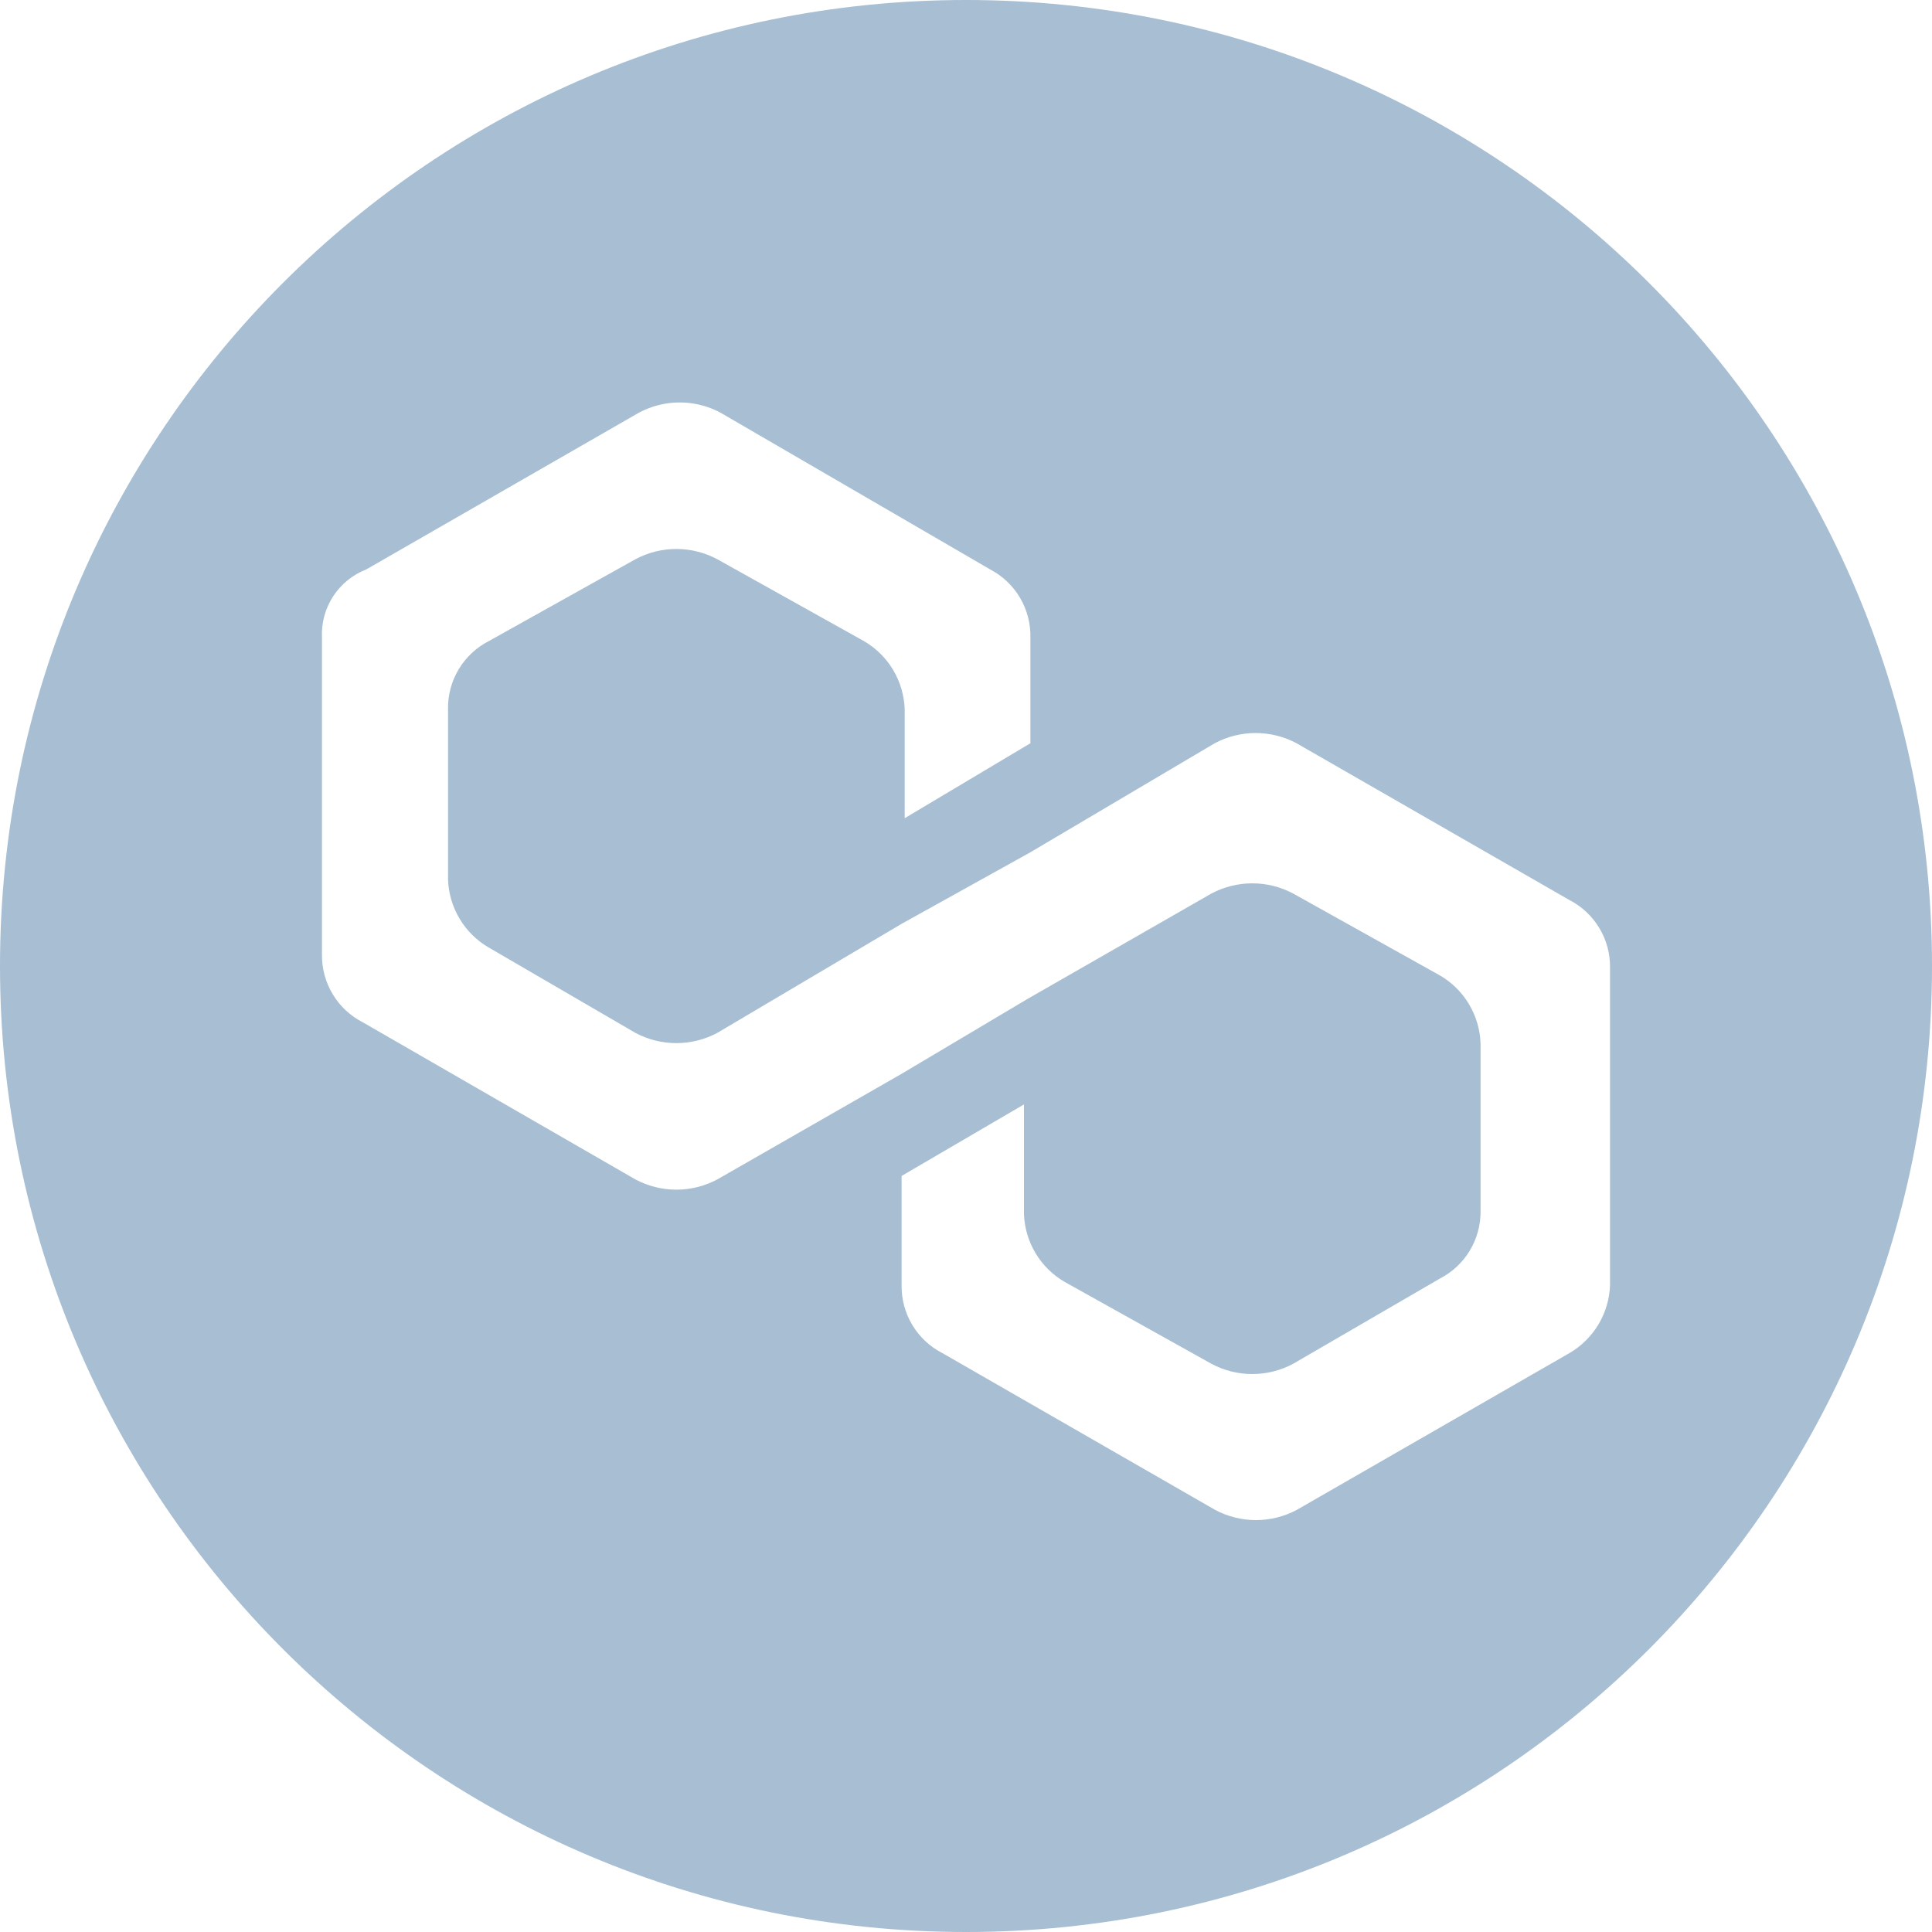 <svg width="60" height="60" viewBox="0 0 60 60" fill="none" xmlns="http://www.w3.org/2000/svg">
<g clip-path="url(#clip0_115_5481)">
<path d="M30 0C13.431 0 0 13.431 0 30C0 46.569 13.431 60 30 60C46.569 60 60 46.569 60 30C60 13.431 46.569 0 30 0ZM20.67 12.535C21.255 12.438 21.856 12.537 22.379 12.818L30.751 17.684C31.136 17.886 31.457 18.191 31.678 18.565C31.899 18.94 32.01 19.369 32 19.803V23.082L28.096 25.41V22.027C28.081 21.594 27.957 21.173 27.735 20.802C27.513 20.431 27.2 20.123 26.825 19.907L22.275 17.367C21.884 17.158 21.448 17.049 21.005 17.049C20.562 17.049 20.126 17.158 19.735 17.367L15.185 19.907C14.796 20.105 14.471 20.409 14.246 20.784C14.021 21.159 13.906 21.589 13.914 22.026V27.311C13.928 27.743 14.053 28.164 14.275 28.535C14.497 28.906 14.81 29.214 15.185 29.43L19.735 32.078C20.126 32.286 20.562 32.395 21.005 32.395C21.448 32.395 21.884 32.286 22.275 32.078L28 28.69L32 26.468L37.725 23.082C38.116 22.873 38.552 22.765 38.995 22.765C39.438 22.765 39.874 22.873 40.265 23.082L48.73 27.946C49.119 28.144 49.444 28.448 49.669 28.822C49.894 29.196 50.009 29.626 50.001 30.063V39.907C49.987 40.337 49.864 40.757 49.644 41.127C49.423 41.496 49.113 41.804 48.741 42.021L40.276 46.889C39.885 47.098 39.449 47.208 39.005 47.208C38.562 47.208 38.125 47.098 37.734 46.889L29.269 42.023C28.88 41.825 28.555 41.521 28.331 41.146C28.107 40.771 27.992 40.341 28 39.905V36.52L31.8 34.299V37.698C31.814 38.129 31.939 38.55 32.161 38.92C32.383 39.291 32.696 39.598 33.07 39.814L37.621 42.353C38.011 42.563 38.448 42.672 38.891 42.672C39.334 42.672 39.77 42.563 40.161 42.353L44.711 39.71C45.099 39.511 45.424 39.208 45.649 38.834C45.873 38.459 45.988 38.03 45.98 37.594V32.408C45.966 31.976 45.842 31.555 45.62 31.184C45.398 30.813 45.085 30.505 44.711 30.289L40.161 27.75C39.77 27.542 39.334 27.433 38.891 27.433C38.448 27.433 38.012 27.542 37.621 27.75L31.915 31.02L28 33.348L22.275 36.629C21.884 36.837 21.448 36.946 21.005 36.946C20.562 36.946 20.126 36.837 19.735 36.629L11.27 31.75C10.883 31.553 10.558 31.251 10.334 30.878C10.109 30.506 9.993 30.078 9.999 29.643V19.803C9.977 19.35 10.098 18.902 10.345 18.521C10.592 18.141 10.952 17.848 11.375 17.684L19.839 12.818C20.099 12.679 20.38 12.583 20.67 12.535Z" fill="#A7BED3"/>
</g>
<defs>
<clipPath id="clip0_115_5481">
<rect width="60" height="60" fill="white"/>
</clipPath>
</defs>
</svg>
